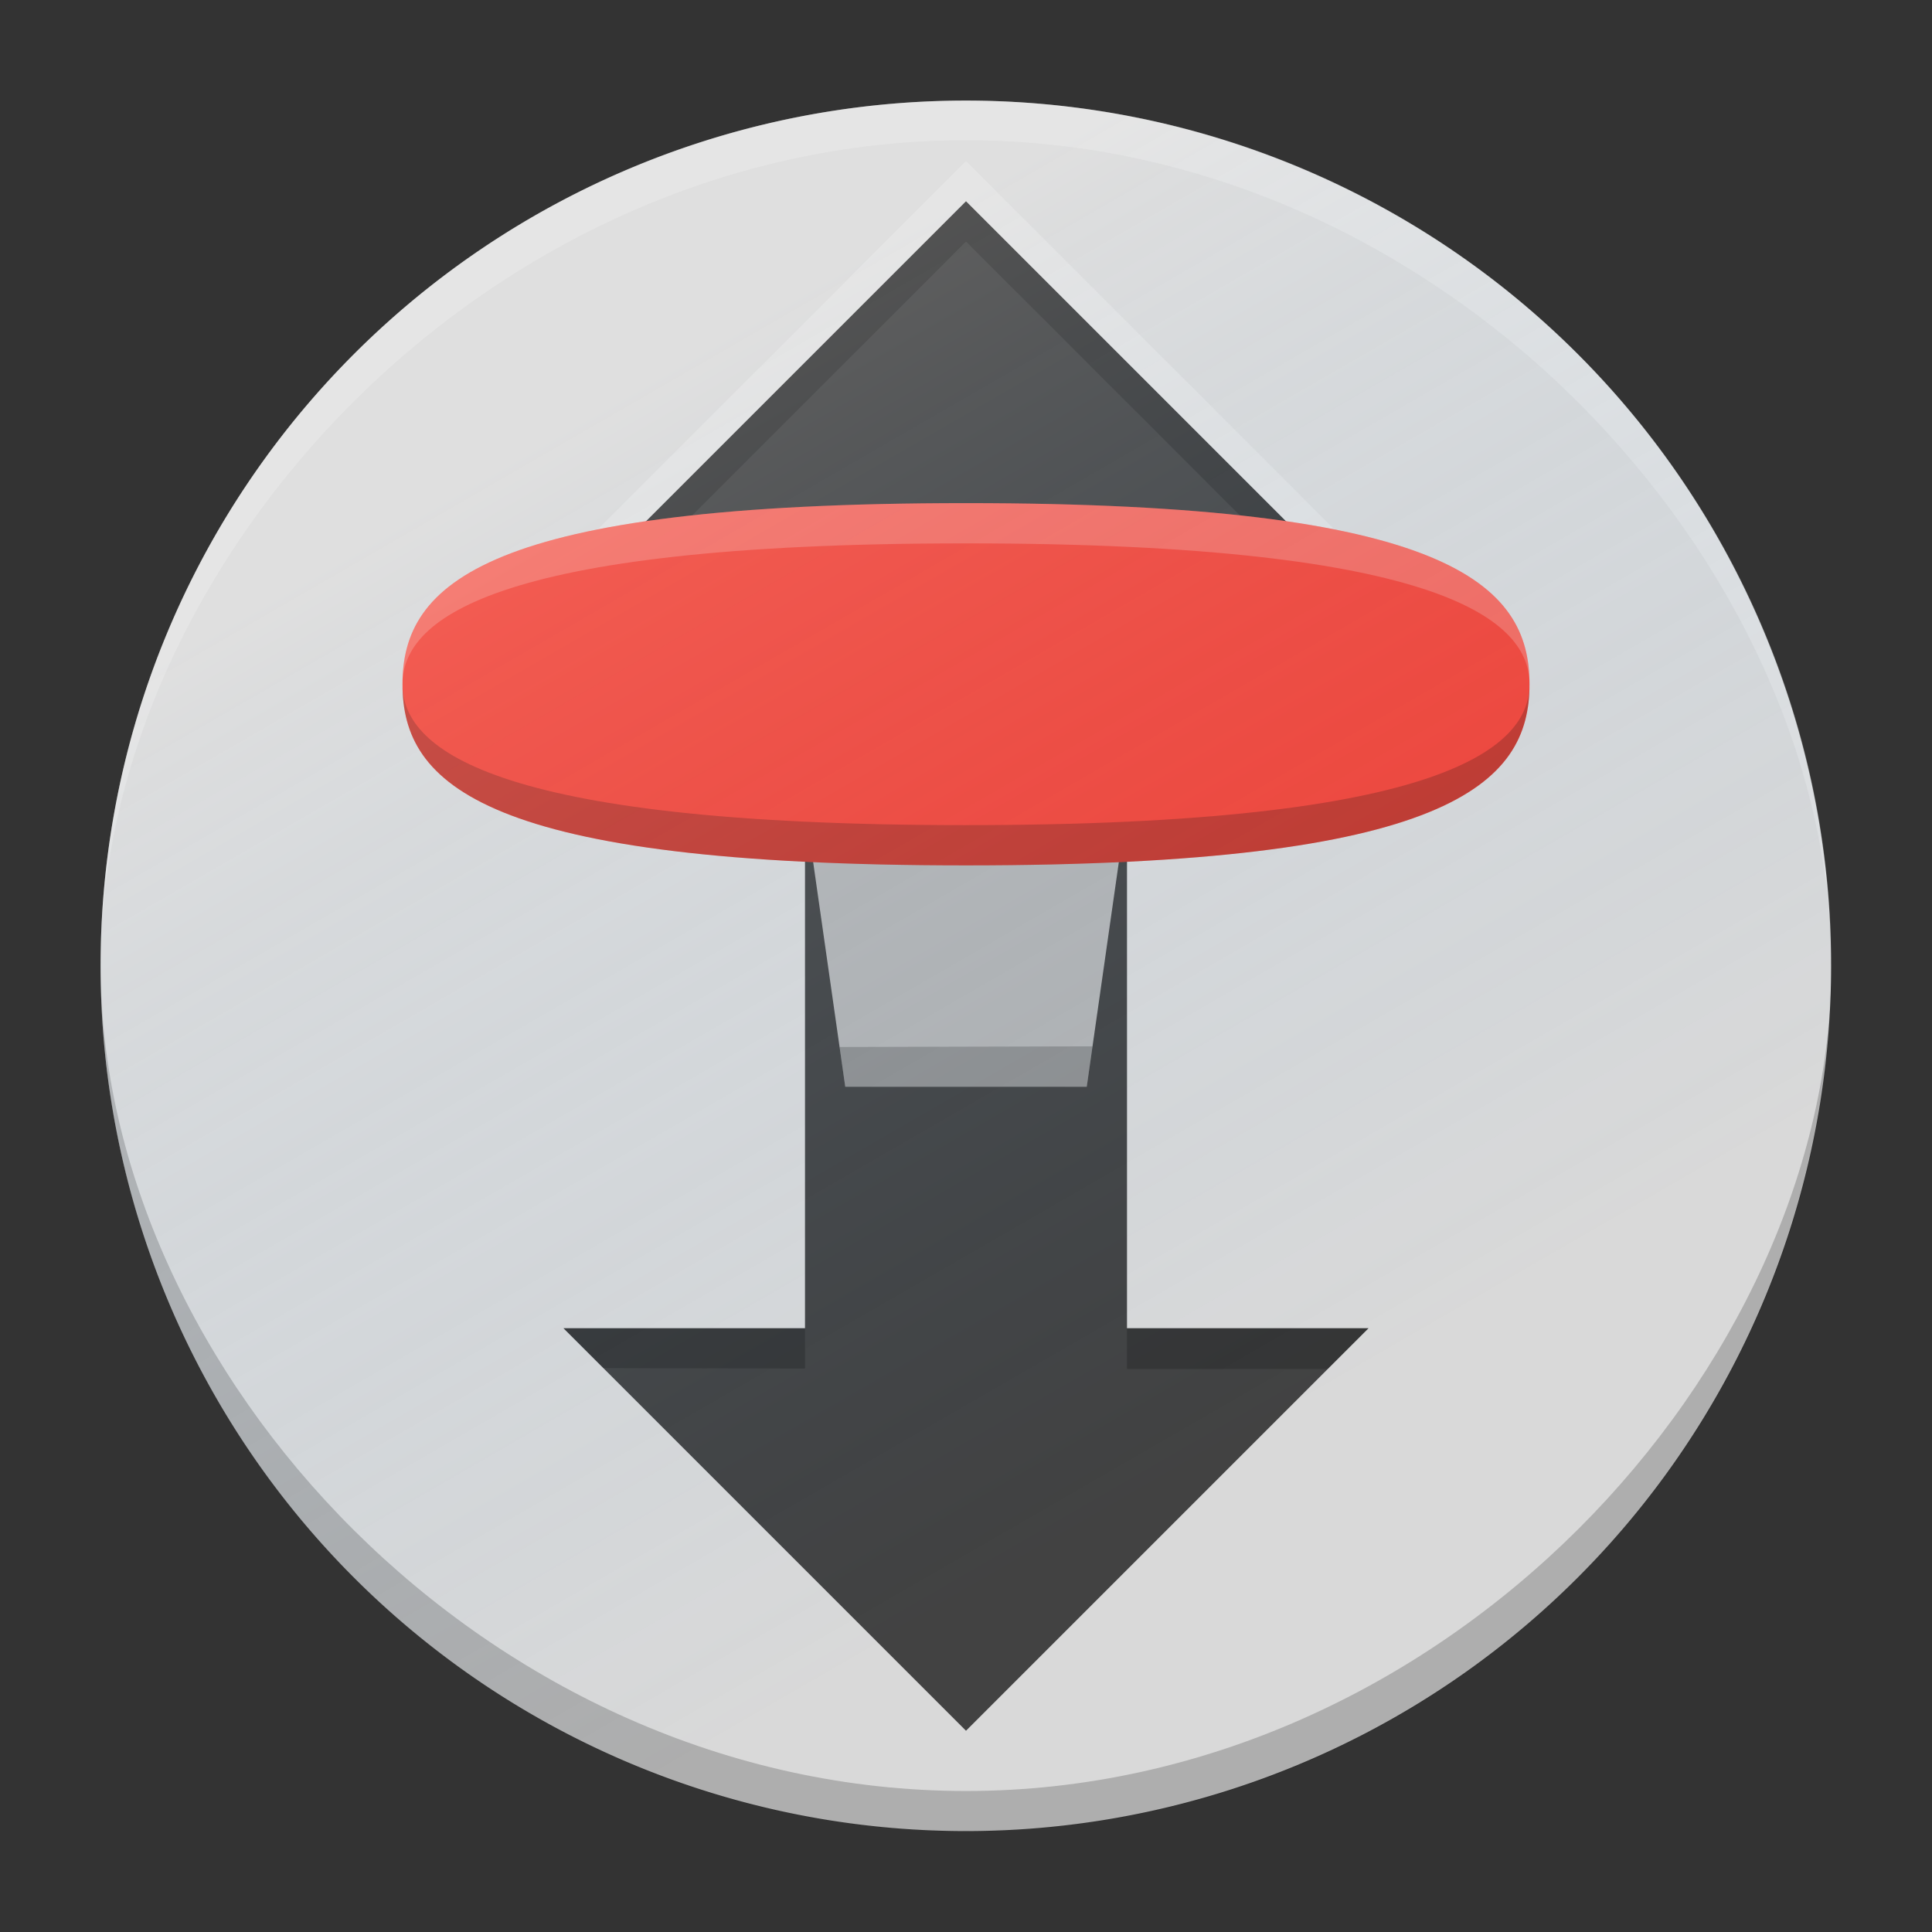 <?xml version="1.0" encoding="UTF-8" standalone="no"?>
<!-- Created with Inkscape (http://www.inkscape.org/) -->

<svg
   xmlns:dc="http://purl.org/dc/elements/1.1/"
   xmlns:cc="http://creativecommons.org/ns#"
   xmlns:rdf="http://www.w3.org/1999/02/22-rdf-syntax-ns#"
   xmlns:svg="http://www.w3.org/2000/svg"
   xmlns="http://www.w3.org/2000/svg"
   xmlns:xlink="http://www.w3.org/1999/xlink"
   xmlns:sodipodi="http://sodipodi.sourceforge.net/DTD/sodipodi-0.dtd"
   xmlns:inkscape="http://www.inkscape.org/namespaces/inkscape"
   width="48"
   height="48"
   id="svg2"
   version="1.1"
   inkscape:version="0.48.5 r10040"
   sodipodi:docname="transmission-gtk.svg"
   inkscape:export-filename="/home/afel/Pictures/evos-mockups/personal-app-icons/transmission.png"
   inkscape:export-xdpi="360"
   inkscape:export-ydpi="360">
  <rect width="100%" height="100%" fill="#333333" stroke="none"/>
  <defs
     id="defs4">
    <linearGradient
       id="linearGradient4086">
      <stop
         style="stop-color:#ffffff;stop-opacity:0.149;"
         offset="0"
         id="stop4088" />
      <stop
         style="stop-color:#177ed5;stop-opacity:0;"
         offset="1"
         id="stop4090" />
    </linearGradient>
    <linearGradient
       id="linearGradient3772">
      <stop
         style="stop-color:#f2f2f2;stop-opacity:1;"
         offset="0"
         id="stop3774" />
      <stop
         style="stop-color:#cccccc;stop-opacity:1;"
         offset="1"
         id="stop3776" />
    </linearGradient>
    <linearGradient
       inkscape:collect="always"
       xlink:href="#linearGradient3772"
       id="linearGradient3778"
       x1="24"
       y1="20"
       x2="24"
       y2="27"
       gradientUnits="userSpaceOnUse" />
    <linearGradient
       inkscape:collect="always"
       xlink:href="#linearGradient3772"
       id="linearGradient4033"
       gradientUnits="userSpaceOnUse"
       x1="24"
       y1="20"
       x2="24"
       y2="27" />
    <linearGradient
       inkscape:collect="always"
       xlink:href="#linearGradient3772"
       id="linearGradient4046"
       gradientUnits="userSpaceOnUse"
       x1="24"
       y1="20"
       x2="24"
       y2="27"
       gradientTransform="translate(0,1004.362)" />
    <linearGradient
       inkscape:collect="always"
       xlink:href="#linearGradient4086"
       id="linearGradient4092"
       x1="19.916"
       y1="14.342"
       x2="33.046"
       y2="37.084"
       gradientUnits="userSpaceOnUse" />
    <linearGradient
       inkscape:collect="always"
       xlink:href="#linearGradient3772"
       id="linearGradient4114"
       gradientUnits="userSpaceOnUse"
       gradientTransform="translate(0,1004.362)"
       x1="24"
       y1="20"
       x2="24"
       y2="27" />
    <linearGradient
       inkscape:collect="always"
       xlink:href="#linearGradient4086"
       id="linearGradient4116"
       gradientUnits="userSpaceOnUse"
       x1="19.916"
       y1="14.342"
       x2="33.046"
       y2="37.084" />
    <linearGradient
       inkscape:collect="always"
       xlink:href="#linearGradient3772"
       id="linearGradient4130"
       gradientUnits="userSpaceOnUse"
       gradientTransform="translate(0,1004.362)"
       x1="24"
       y1="20"
       x2="24"
       y2="27" />
    <linearGradient
       inkscape:collect="always"
       xlink:href="#linearGradient4086"
       id="linearGradient4134"
       gradientUnits="userSpaceOnUse"
       x1="19.916"
       y1="14.342"
       x2="33.046"
       y2="37.084" />
    <linearGradient
       inkscape:collect="always"
       xlink:href="#linearGradient4086"
       id="linearGradient3026"
       gradientUnits="userSpaceOnUse"
       x1="19.916"
       y1="14.342"
       x2="33.046"
       y2="37.084" />
  </defs>
  <sodipodi:namedview
     id="base"
     pagecolor="#ffffff"
     bordercolor="#000000"
     borderopacity="1"
     inkscape:pageopacity="0.0"
     inkscape:pageshadow="2"
     inkscape:zoom="2.8284273"
     inkscape:cx="-15.733905"
     inkscape:cy="-20.597227"
     inkscape:document-units="px"
     inkscape:current-layer="layer1"
     showgrid="false"
     inkscape:showpageshadow="false"
     borderlayer="true"
     inkscape:window-width="1005"
     inkscape:window-height="682"
     inkscape:window-x="365"
     inkscape:window-y="147"
     inkscape:window-maximized="0"
     inkscape:object-paths="true"
     inkscape:snap-nodes="true"
     inkscape:snap-grids="false"
     inkscape:snap-intersection-paths="true"
     inkscape:object-nodes="true"
     inkscape:snap-smooth-nodes="true"
     inkscape:snap-midpoints="true"
     inkscape:snap-bbox="true"
     inkscape:snap-global="false"
     inkscape:snap-object-midpoints="false"
     inkscape:snap-center="false">
    <inkscape:grid
       type="xygrid"
       id="grid2985"
       empspacing="4"
       visible="true"
       enabled="true"
       snapvisiblegridlinesonly="true"
       dotted="false" />
  </sodipodi:namedview>
  <g
     inkscape:label="Layer 1"
     inkscape:groupmode="layer"
     id="layer1"
     transform="translate(0,-1004.362)">
    <g
       id="g3796">
      <path
         transform="matrix(1.162,0,0,1.162,-7.959,997.565)"
         d="m 46,26.5 a 18.5,18.5 0 1 1 -37,0 18.5,18.5 0 1 1 37,0 z"
         sodipodi:ry="18.5"
         sodipodi:rx="18.5"
         sodipodi:cy="26.5"
         sodipodi:cx="27.5"
         id="path2983"
         style="fill:#d9d9d9;fill-opacity:1;stroke:none"
         sodipodi:type="arc" />
      <path
         sodipodi:nodetypes="ccccccccccc"
         inkscape:connector-curvature="0"
         id="path2985"
         d="m 24,1009.362 -10,10 6,0 0,18 -6,0 10,10 10,-10 -6,0 0,-18 6,0 z"
         style="fill:#424242;fill-opacity:1;stroke:none" />
      <path
         inkscape:connector-curvature="0"
         id="path3762"
         d="m 20,1024.362 1,7 6,0 1,-7 z"
         style="fill:#b3b3b3;fill-opacity:1;stroke:none" />
      <path
         sodipodi:nodetypes="ccccccc"
         inkscape:connector-curvature="0"
         id="path2985-4"
         d="m 15,1019.362 -1,0 10,-10 10,10 -1,0 c -1.968,-1.968 -7.984,-7.984 -9,-9 -1,1 -7.2,7.2 -9,9 z"
         style="opacity:0.2;fill:#000000;fill-opacity:1;stroke:none" />
      <path
         sodipodi:nodetypes="ccccccc"
         inkscape:connector-curvature="0"
         id="path2985-4-8"
         d="m 15,1018.362 -1,0 10,-10 10,10 -1,0 c -1.968,-1.968 -7.984,-7.984 -9,-9 -1,1 -7.2,7.2 -9,9 z"
         style="opacity:0.2;fill:#ffffff;fill-opacity:1;stroke:none" />
      <path
         sodipodi:nodetypes="szszs"
         inkscape:connector-curvature="0"
         id="path3757"
         d="m 38,1021.362 c 0,2.485 -2.006,4.5 -14,4.5 -11.994,0 -14,-2.015 -14,-4.5 0,-2.485 2.022,-4.5 14,-4.5 11.978,0 14,2.015 14,4.5 z"
         style="fill:#f44336;fill-opacity:1;stroke:none" />
      <path
         sodipodi:nodetypes="czccc"
         inkscape:connector-curvature="0"
         id="path3757-0"
         d="m 38,1021.362 c 0,-1.533 -2.006,-3.5 -14,-3.5 -11.994,0 -14,1.967 -14,3.5 0,-2.485 2.022,-4.5 14,-4.5 11.978,0 14,2.015 14,4.5 z"
         style="opacity:0.2;fill:#ffffff;fill-opacity:1;stroke:none" />
      <path
         sodipodi:nodetypes="czccc"
         inkscape:connector-curvature="0"
         id="path3757-0-4"
         d="m 38,1021.362 c 0,1.533 -2.006,3.5 -14,3.5 -11.994,0 -14,-1.967 -14,-3.5 0,2.485 2.022,4.5 14,4.5 11.978,0 14,-2.015 14,-4.5 z"
         style="opacity:0.2;fill:#000000;fill-opacity:1;stroke:none" />
      <path
         inkscape:connector-curvature="0"
         id="path3852"
         d="M 20.859,1030.374 21,1031.362 l 6,0 0.143,-1.004 z"
         style="opacity:0.2;fill:#000000;fill-opacity:1;stroke:none" />
      <path
         inkscape:connector-curvature="0"
         id="path3854"
         d="m 20,1037.362 0,1 -5.008,-0.01 L 14,1037.362 z"
         style="opacity:0.2;fill:#000000;fill-opacity:1;stroke:none" />
      <path
         inkscape:connector-curvature="0"
         id="path3856"
         d="m 28,1037.362 0,1.012 4.987,0 L 34,1037.362 z"
         style="opacity:0.2;fill:#000000;fill-opacity:1;stroke:none" />
      <path
         sodipodi:nodetypes="cscsc"
         inkscape:connector-curvature="0"
         id="path2983-3"
         d="m 45.5,1028.362 c 0,-10.001 -9.626,-20.516 -21.5,-20.516 -11.874,0 -21.5,10.452 -21.5,20.516 0,-11.874 9.626,-21.5 21.5,-21.5 11.874,0 21.5,9.626 21.5,21.5 z"
         style="opacity:0.2;fill:#ffffff;fill-opacity:1;stroke:none" />
      <path
         sodipodi:nodetypes="cscsc"
         inkscape:connector-curvature="0"
         id="path2983-3-6"
         d="m 45.5,1028.362 c 0,10.001 -9.626,20.497 -21.5,20.497 -11.874,0 -21.5,-10.434 -21.5,-20.497 0,11.874 9.626,21.5 21.5,21.5 11.874,0 21.5,-9.626 21.5,-21.5 z"
         style="opacity:0.2;fill:#000000;fill-opacity:1;stroke:none" />
      <path
         transform="matrix(1.162,0,0,1.162,-7.959,997.565)"
         d="m 46,26.5 a 18.5,18.5 0 1 1 -37,0 18.5,18.5 0 1 1 37,0 z"
         sodipodi:ry="18.5"
         sodipodi:rx="18.5"
         sodipodi:cy="26.5"
         sodipodi:cx="27.5"
         id="path2983-1"
         style="fill:url(#linearGradient3026);fill-opacity:1;stroke:none"
         sodipodi:type="arc" />
    </g>
  </g>
</svg>
